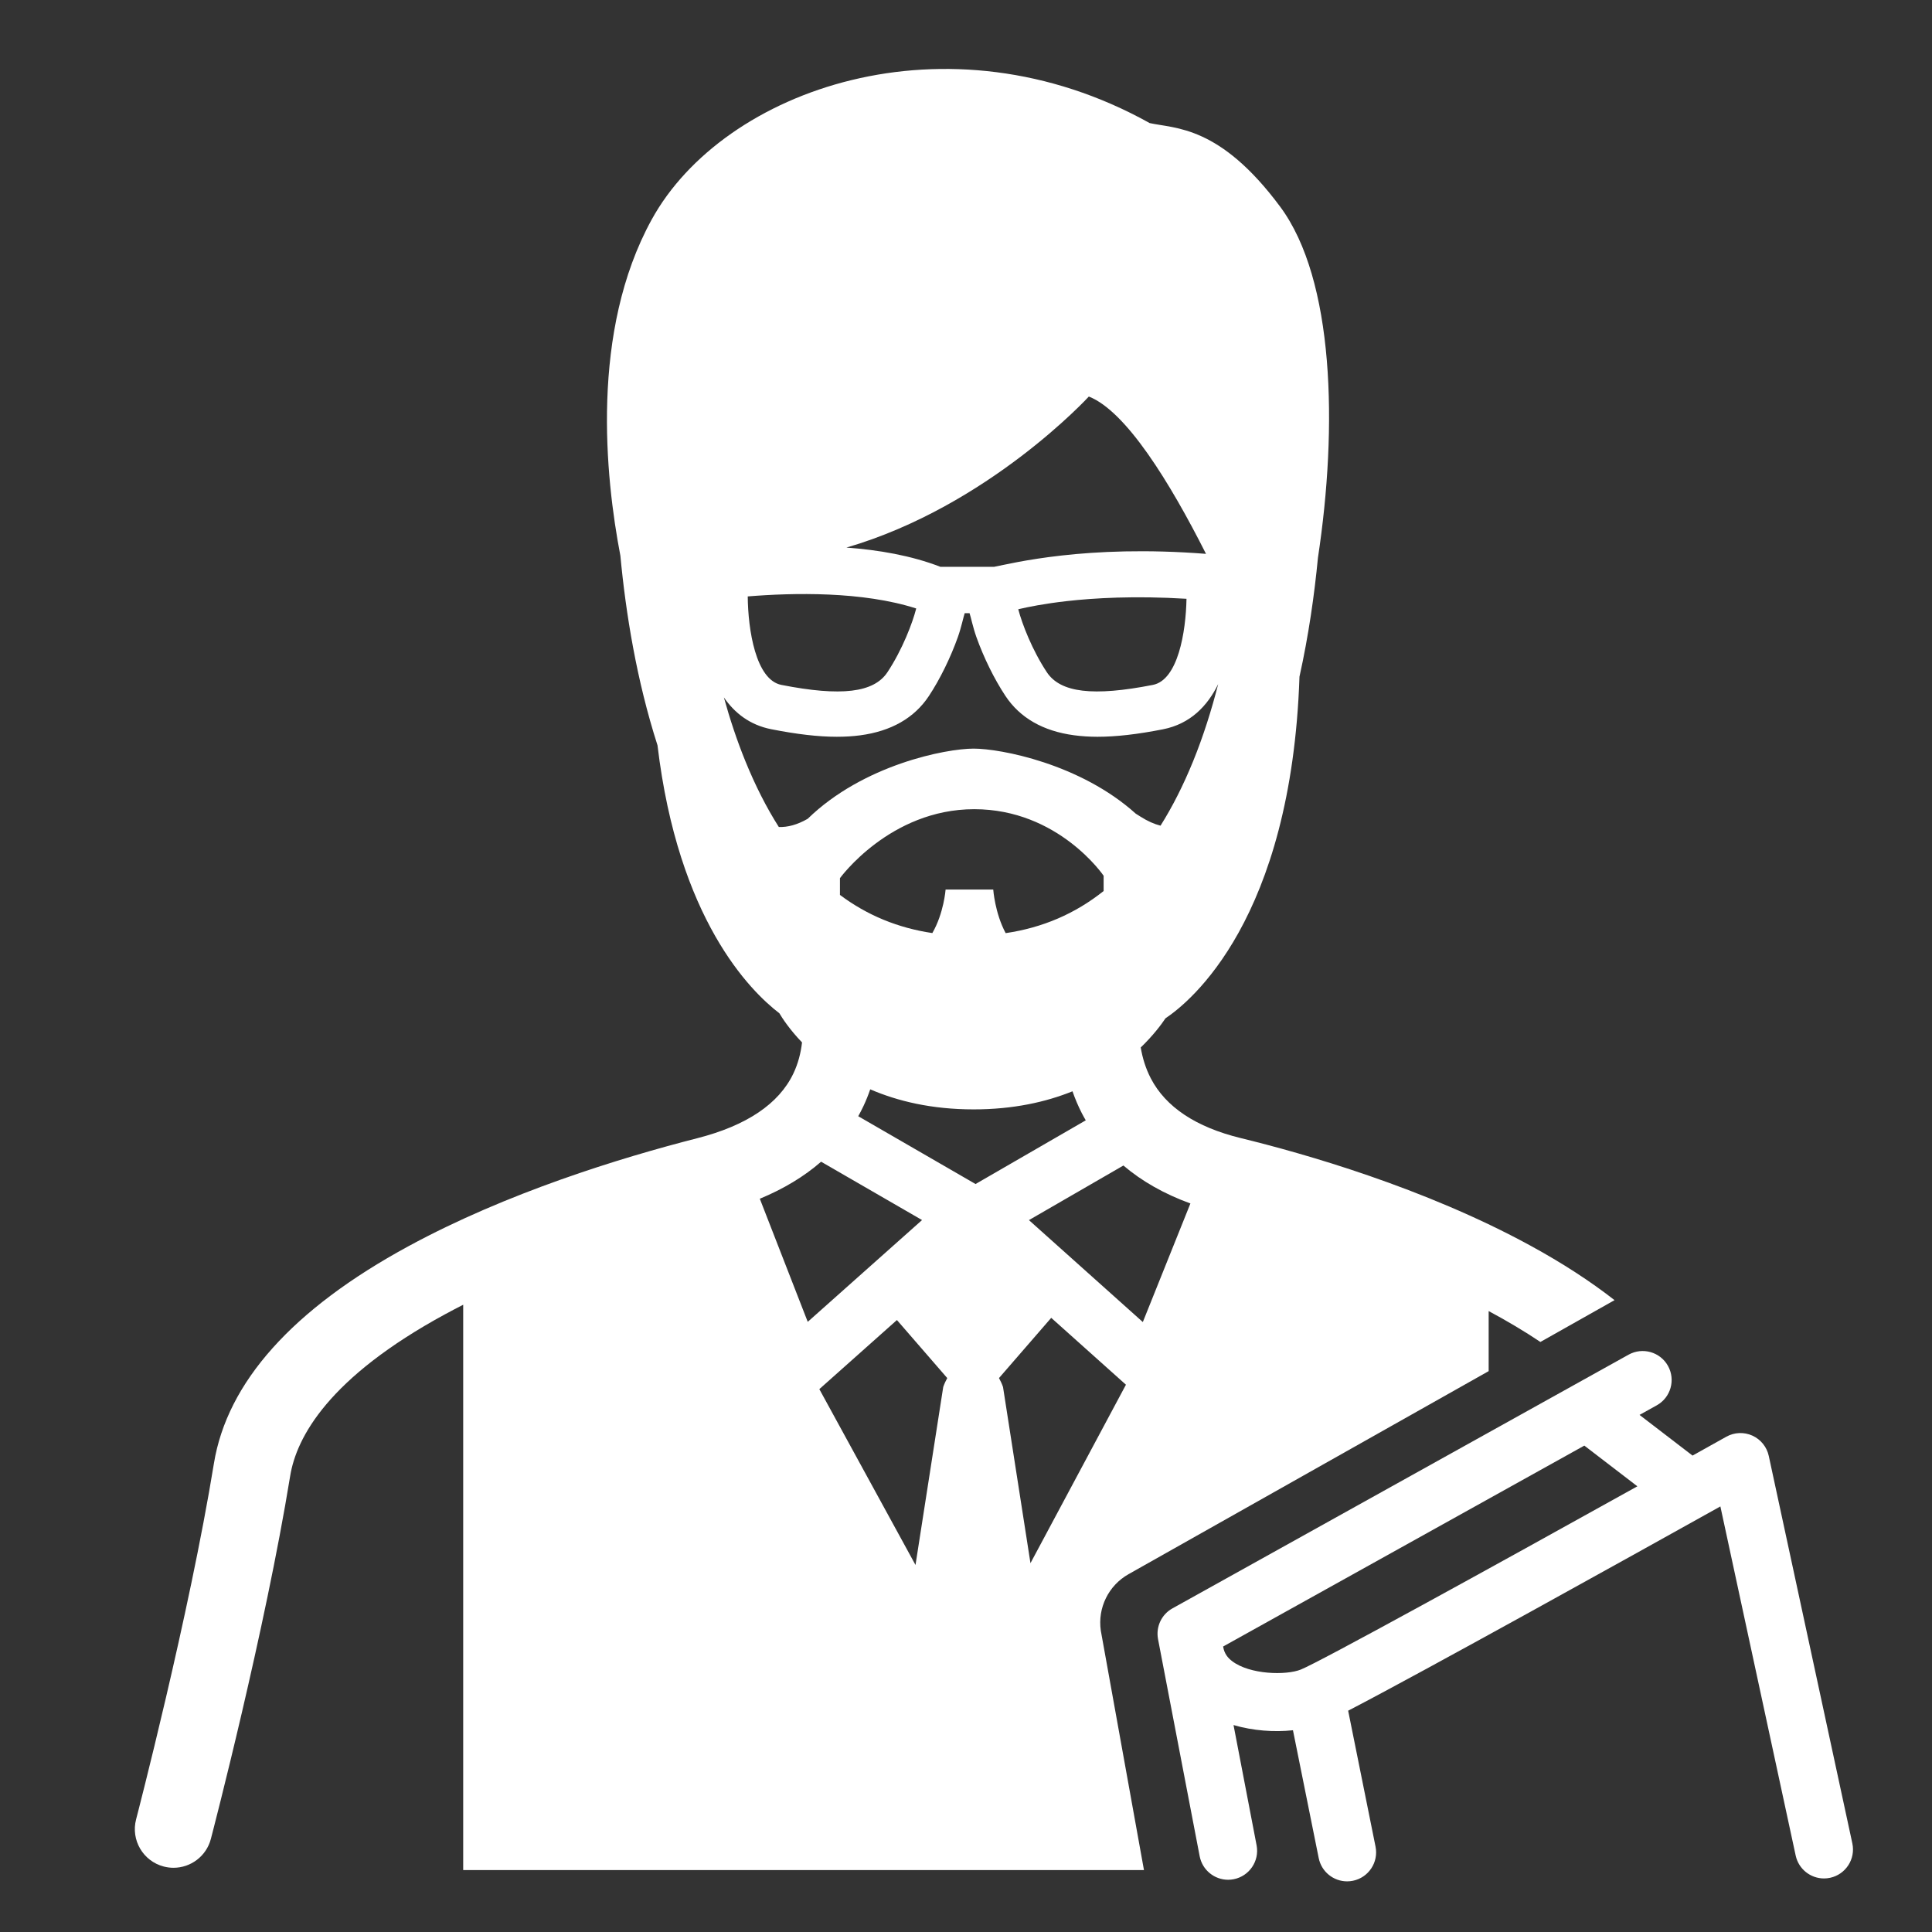 <svg xmlns="http://www.w3.org/2000/svg" xmlns:svgjs="http://svgjs.com/svgjs" xmlns:xlink="http://www.w3.org/1999/xlink" width="288" height="288"><rect width="100%" height="100%" fill="#333333" stroke="none"/><svg xmlns="http://www.w3.org/2000/svg" width="288" height="288" enable-background="new 0 0 500 500" viewBox="0 0 500 500"><path fill="#fff" d="M292.065,407.395l93.199-52.548v-15.545c4.741,2.543,9.233,5.211,13.389,7.996
		l19.19-10.82c-6.269-4.9-13.532-9.612-21.793-14.121c-27.5-15.01-58.743-23.869-74.919-27.813
		c-11.616-2.833-19.461-8.046-23.318-15.497c-1.325-2.56-2.138-5.264-2.595-7.961c3.129-3.012,5.221-5.774,6.417-7.556
		c6.397-4.269,32.558-25.507,34.669-88.409c2.374-10.72,3.864-21.225,4.777-30.757c5.162-33.998,4.219-72-9.757-90.845
		c-15.646-21.099-27.16-20.195-33.796-21.667c-52.396-29.187-110.286-8.824-128.87,24.97c-15.926,28.961-12.023,66.563-8.102,87.003
		c1.398,14.902,4.2,32.24,9.608,49.068c5.356,45.025,23.987,63.562,31.534,69.337c0.777,1.313,2.653,4.196,5.868,7.55
		c-0.313,2.706-1,5.445-2.249,8.061c-3.742,7.84-12.108,13.469-24.869,16.73c-20.051,5.125-49.296,14.135-74.748,27.954
		c-29.985,16.28-46.923,35.206-50.345,56.251c-6.398,39.355-19.997,91.552-20.133,92.075c-1.397,5.343,1.803,10.807,7.146,12.204
		c0.848,0.222,1.698,0.328,2.536,0.328c4.439,0,8.493-2.978,9.668-7.473c0.567-2.17,13.972-53.621,20.524-93.924
		c1.634-10.05,9.925-25.476,40.147-41.884c1.527-0.829,3.073-1.64,4.632-2.432V483.98h176.184l-11.17-61.963
		C284.029,416.129,286.881,410.318,292.065,407.395z M266.684,404.548l-7.104-45.595c-0.297-0.858-0.657-1.611-1.042-2.311
		l13.519-15.586l19.336,17.308L266.684,404.548z M212.042,359.506l20.081-17.882l13.025,15.018c-0.386,0.7-0.746,1.453-1.042,2.311
		l-7.176,46.063L212.042,359.506z M290.735,301.634c4.774,4.071,10.562,7.353,17.342,9.822l-12.315,30.688l-29.473-26.381
		L290.735,301.634z M209.042,342.092l-12.405-31.859c6.183-2.558,11.477-5.757,15.864-9.583l26.125,15.099L209.042,342.092z
		 M279.964,288.072c0.326,0.635,0.676,1.252,1.029,1.868l-28.522,16.485l-30.359-17.547c0.474-0.852,0.924-1.72,1.343-2.609
		c0.681-1.444,1.259-2.896,1.759-4.35c7.051,3.043,15.871,5.189,26.762,5.189c10.273,0,18.718-1.91,25.584-4.68
		C278.22,284.32,279.009,286.208,279.964,288.072z M257.241,146.699h-13.843c-7.535-2.922-16.038-4.382-24.341-4.987
		c36.735-10.708,62.731-39.088,62.731-39.088c9.617,3.767,20.959,22.161,30.324,40.713
		C281.029,140.89,261.971,145.795,257.241,146.699z M307.065,154.964c-0.16,8.554-2.191,21.008-8.7,22.287
		c-15.468,3.039-23.934,2.024-27.451-3.289c-3.798-5.739-6.395-12.493-7.391-16.29c2.616-0.615,6.813-1.449,12.47-2.095
		C283.083,154.769,293.629,154.143,307.065,154.964z M237.116,157.474c-0.956,3.755-3.578,10.648-7.442,16.489
		c-3.517,5.314-11.983,6.329-27.451,3.289c-6.667-1.31-8.635-14.342-8.708-22.9C205.304,153.391,223.256,153.009,237.116,157.474z
		 M187.34,180.489c2.772,4.026,6.707,7.143,12.289,8.239c6.604,1.298,12.132,1.947,16.939,1.947c2.148,0,4.153-0.12,6.045-0.372
		c8.038-1.072,14.019-4.491,17.776-10.167c2.892-4.369,5.631-9.99,7.516-15.289c0.869-2.442,1.422-5.149,1.758-6.149h1.261
		c0.336,1,0.89,3.707,1.759,6.149c1.885,5.299,4.625,10.882,7.517,15.251c3.756,5.676,9.737,9.117,17.776,10.19
		c1.893,0.251,3.896,0.389,6.045,0.389c4.807,0,10.335-0.633,16.939-1.931c7.103-1.396,11.541-6.056,14.304-11.702
		c-1.724,6.75-3.853,13.496-6.486,19.961c-2.532,6.214-5.343,11.764-8.434,16.679c-1.634-0.413-3.36-1.17-5.188-2.338
		c-0.416-0.266-0.812-0.51-1.219-0.767c-14.368-12.935-35.013-16.836-41.961-16.836c-7.18,0-28.566,4.167-42.949,18.166
		c-2.71,1.554-5.192,2.205-7.469,2.119c-3.176-4.999-6.059-10.664-8.649-17.023C190.722,191.642,188.888,186.083,187.34,180.489z
		 M257.051,230.208H244.72c0,0-0.447,6.12-3.432,11.269c-8.937-1.33-16.887-4.614-23.909-9.873v-4.333
		c0,0,12.924-17.853,34.746-17.853s33.494,17.229,33.494,17.229v3.945c-7.373,5.88-15.802,9.501-25.353,10.901
		C257.472,236.282,257.051,230.208,257.051,230.208z" class="color474747 svgShape"/><path fill="#fff" d="M479.383,477.058L457.755,376.79c-0.501-2.325-2.076-4.274-4.244-5.253
		c-2.168-0.979-4.671-0.872-6.747,0.288c-2.815,1.574-5.739,3.206-8.737,4.879l-13.719-10.527l4.457-2.479
		c3.62-2.013,4.922-6.58,2.909-10.2c-2.013-3.62-6.579-4.922-10.2-2.909l-14.449,8.036c-0.027,0.016-0.055,0.03-0.082,0.046
		l-103.523,57.58c-2.83,1.574-4.33,4.787-3.72,7.967l10.774,56.175c0.689,3.591,3.832,6.089,7.357,6.089
		c0.468,0,0.944-0.044,1.421-0.136c4.068-0.78,6.733-4.71,5.953-8.778l-5.97-31.124c5.068,1.483,10.536,1.868,15.381,1.344
		l6.665,33.085c0.717,3.561,3.847,6.021,7.345,6.021c0.491,0,0.989-0.048,1.489-0.149c4.061-0.818,6.689-4.773,5.872-8.833
		l-7.087-35.184c19.742-10.235,73.979-40.4,96.331-52.866l19.49,90.36c0.759,3.516,3.867,5.92,7.324,5.92
		c0.524,0,1.056-0.055,1.589-0.17C477.682,485.097,480.256,481.107,479.383,477.058z M318.891,429.917
		c-1.03-0.784-2.042-1.854-2.347-3.802l93.479-51.993l13.728,10.534c-38.214,21.253-82.125,45.425-87.104,47.424
		C332.808,433.621,323.453,433.387,318.891,429.917z" class="color474747 svgShape"/></svg></svg>